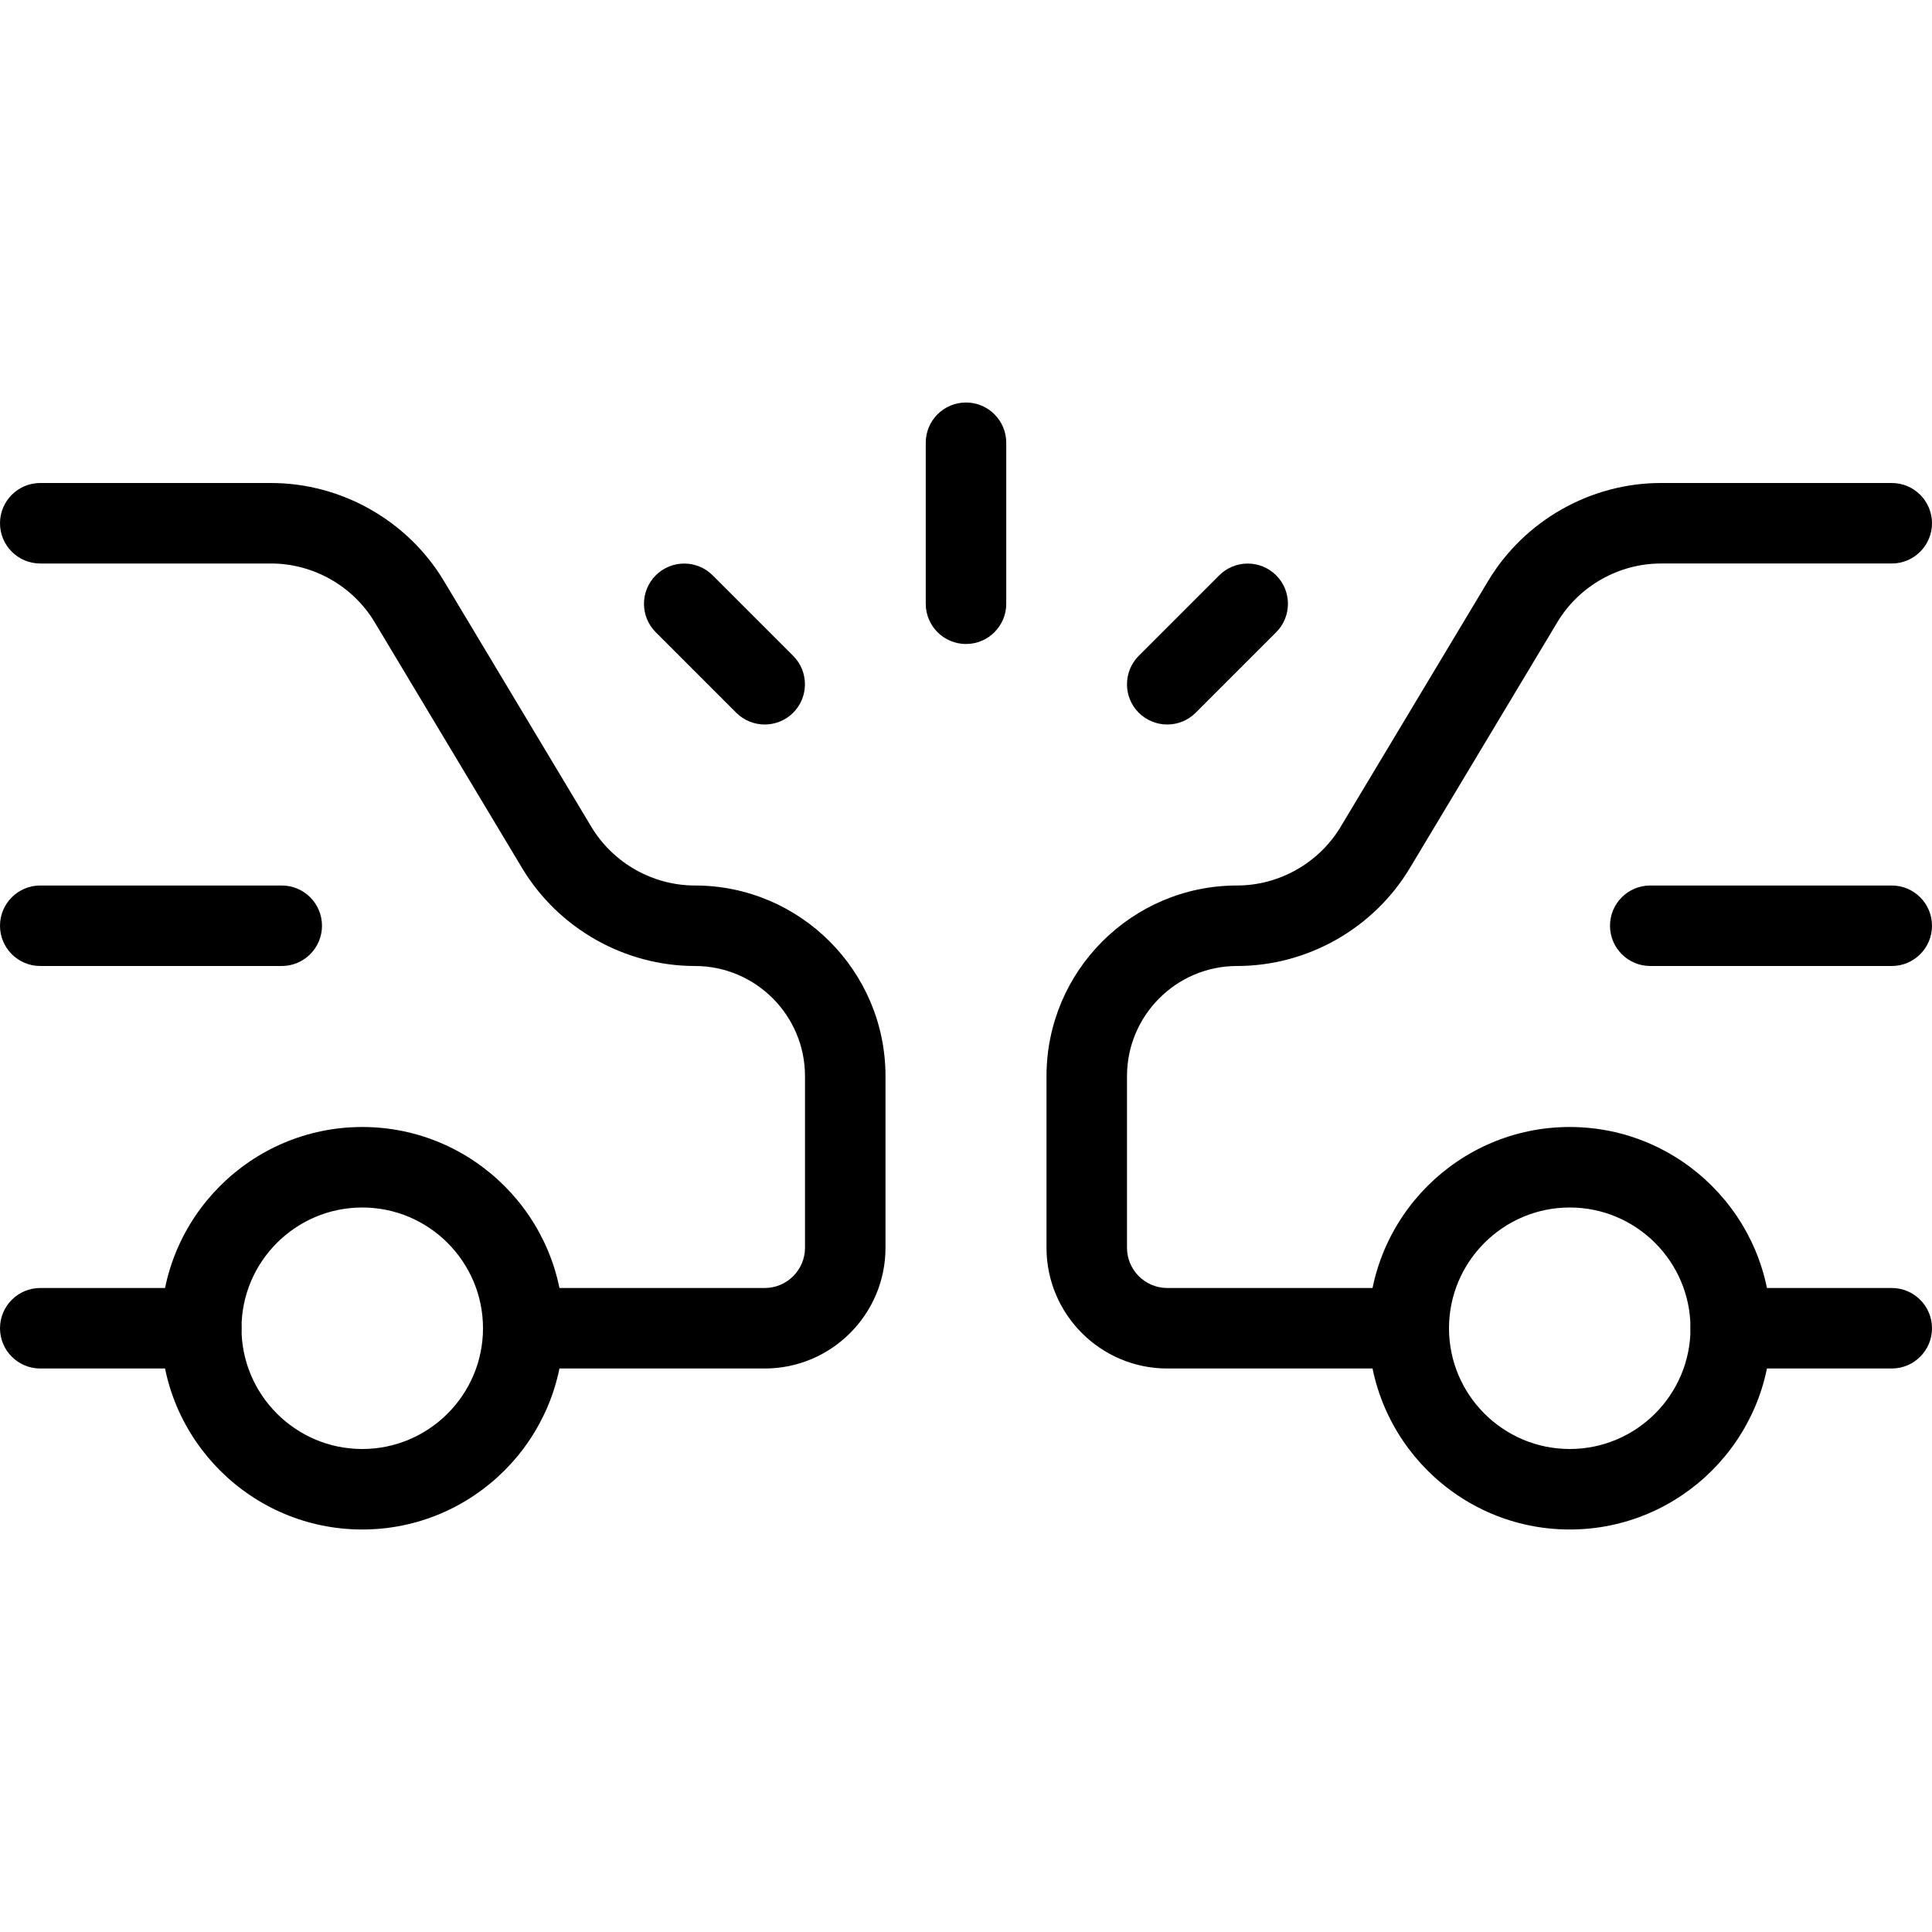 <svg id="_x31__px" height="512" viewBox="0 0 24 24" width="512" xmlns="http://www.w3.org/2000/svg"><g><path d="m9.5 17h-3c-.276 0-.5-.224-.5-.5s.224-.5.5-.5h3c.275 0 .5-.224.5-.5v-2.132c0-.754-.613-1.368-1.367-1.368-.873 0-1.694-.465-2.145-1.213l-1.834-3.058c-.27-.45-.763-.729-1.287-.729h-2.867c-.276 0-.5-.224-.5-.5s.224-.5.5-.5h2.867c.873 0 1.695.465 2.145 1.213l1.834 3.058c.27.45.763.729 1.287.729 1.305 0 2.367 1.062 2.367 2.368v2.132c0 .827-.673 1.5-1.5 1.5z"/></g><g><path d="m17.5 17h-3c-.827 0-1.5-.673-1.5-1.5v-2.132c0-1.306 1.062-2.368 2.367-2.368.523 0 1.017-.279 1.287-.729l1.834-3.057c.45-.749 1.272-1.214 2.145-1.214h2.867c.276 0 .5.224.5.5s-.224.5-.5.5h-2.867c-.523 0-1.017.279-1.287.729l-1.834 3.057c-.45.749-1.272 1.214-2.145 1.214-.754 0-1.367.614-1.367 1.368v2.132c0 .276.225.5.5.5h3c.276 0 .5.224.5.5s-.224.5-.5.5z"/></g><g><path d="m4.5 19c-1.379 0-2.5-1.122-2.5-2.5s1.121-2.5 2.5-2.5 2.5 1.122 2.5 2.5-1.121 2.5-2.5 2.5zm0-4c-.827 0-1.5.673-1.5 1.5s.673 1.5 1.5 1.5 1.5-.673 1.5-1.5-.673-1.5-1.5-1.5z"/></g><g><path d="m19.5 19c-1.379 0-2.5-1.122-2.5-2.5s1.121-2.5 2.5-2.5 2.5 1.122 2.5 2.5-1.121 2.5-2.5 2.5zm0-4c-.827 0-1.5.673-1.5 1.5s.673 1.5 1.5 1.5 1.5-.673 1.5-1.5-.673-1.5-1.5-1.5z"/></g><g><path d="m23.5 17h-2c-.276 0-.5-.224-.5-.5s.224-.5.5-.5h2c.276 0 .5.224.5.5s-.224.5-.5.5z"/></g><g><path d="m2.5 17h-2c-.276 0-.5-.224-.5-.5s.224-.5.5-.5h2c.276 0 .5.224.5.5s-.224.5-.5.5z"/></g><g><path d="m3.5 12h-3c-.276 0-.5-.224-.5-.5s.224-.5.5-.5h3c.276 0 .5.224.5.5s-.224.5-.5.5z"/></g><g><path d="m23.5 12h-3c-.276 0-.5-.224-.5-.5s.224-.5.5-.5h3c.276 0 .5.224.5.5s-.224.5-.5.5z"/></g><g><path d="m12 8c-.276 0-.5-.224-.5-.5v-2c0-.276.224-.5.5-.5s.5.224.5.5v2c0 .276-.224.5-.5.5z"/></g><g><path d="m14.5 9c-.128 0-.256-.049-.354-.146-.195-.195-.195-.512 0-.707l1-1c.195-.195.512-.195.707 0s.195.512 0 .707l-1 1c-.097.097-.225.146-.353.146z"/></g><g><path d="m9.5 9c-.128 0-.256-.049-.354-.146l-1-1c-.195-.195-.195-.512 0-.707s.512-.195.707 0l1 1c.195.195.195.512 0 .707-.097.097-.225.146-.353.146z"/></g></svg>